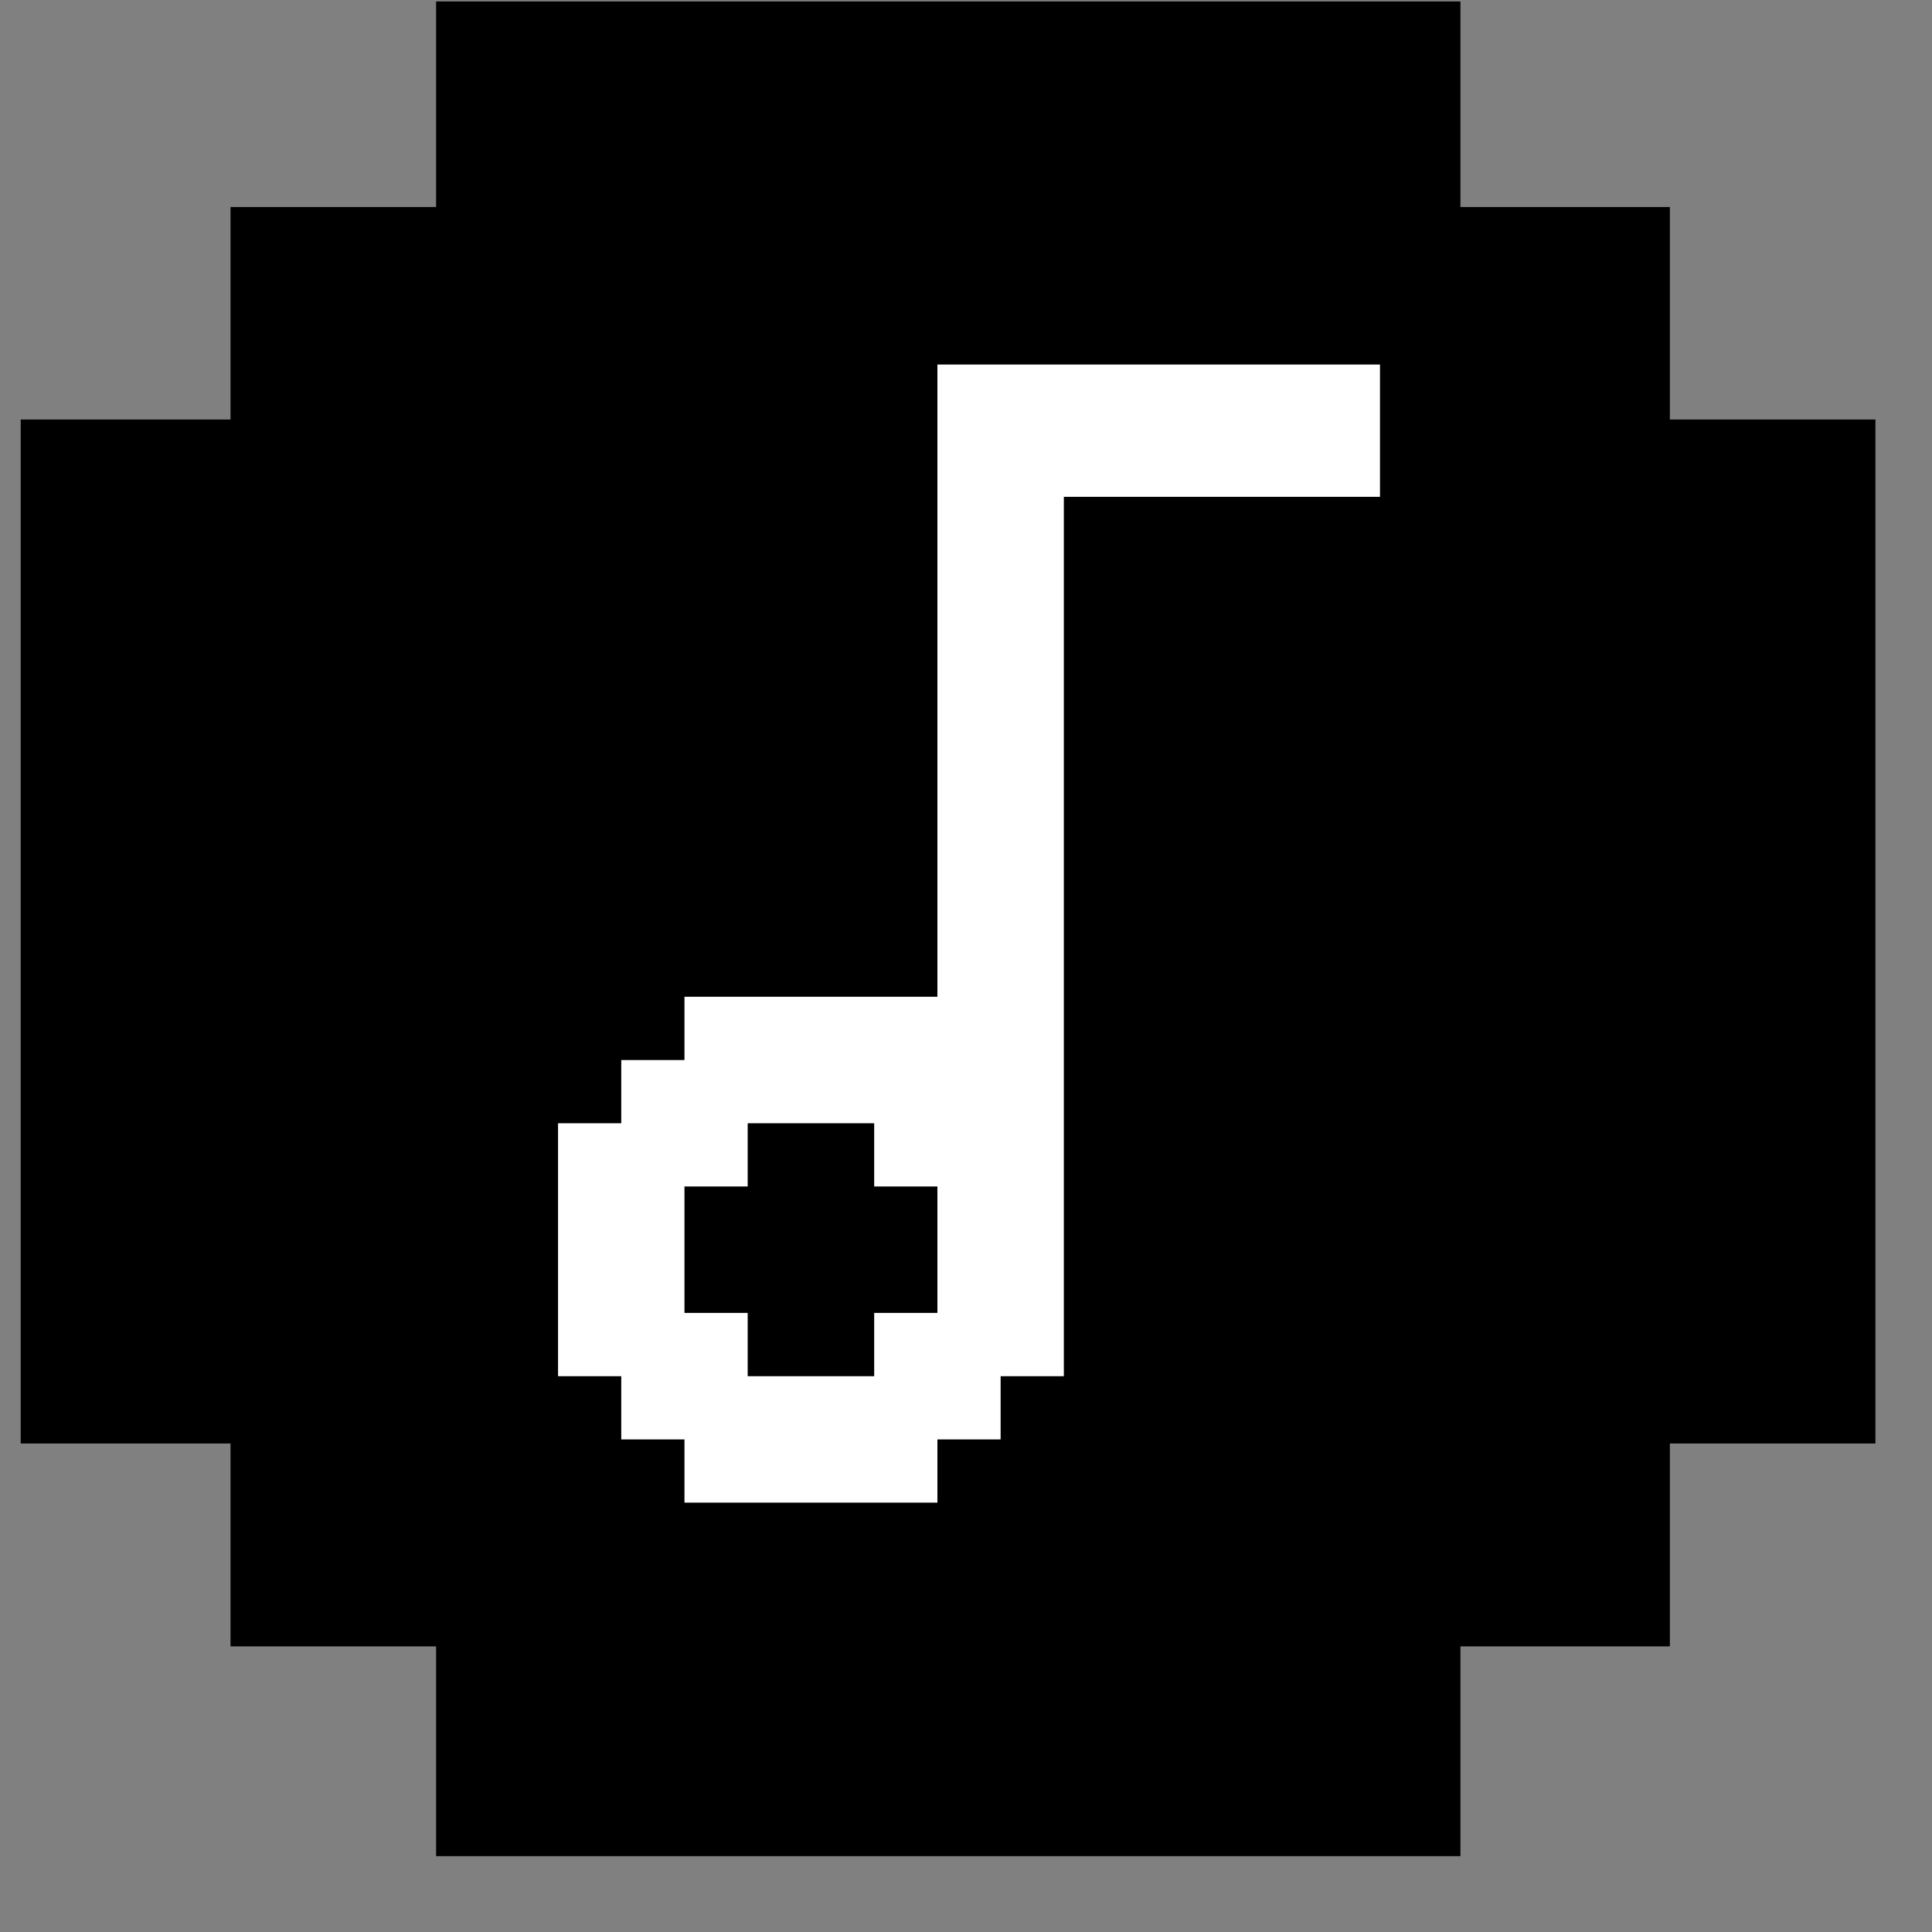 <svg width="25" height="25" viewBox="0 0 25 25" fill="none" xmlns="http://www.w3.org/2000/svg">
<rect x="0" y="0" width="25" height="25" fill="#808080" stroke="none"/>
<g clip-path="url(#clip0_2806_45248)">
<path d="M24.268 5.429H21.608V2.679H18.898V0.019H5.643V2.679H2.983V5.429H0.268V18.679H2.983V21.304H5.643V24.019H18.898V21.304H21.608V18.679H24.268V5.429Z" fill="black"/>
<path d="M12.13 4.717H17.857V6.429H13.766V17.808H12.948V18.626H12.13V19.444H8.857V18.626H8.039V17.808H7.221V14.535H8.039V13.717H8.857V12.898H12.13V4.717ZM12.13 15.353H11.312V14.535H9.675V15.353H8.857V16.989H9.675V17.808H11.312V16.989H12.13V15.353Z" fill="white"/>
</g>
<defs>
<clipPath id="clip0_2806_45248">
<rect width="24" height="24" fill="white" transform="translate(0.268 0.019)"/>
</clipPath>
</defs>
</svg>
